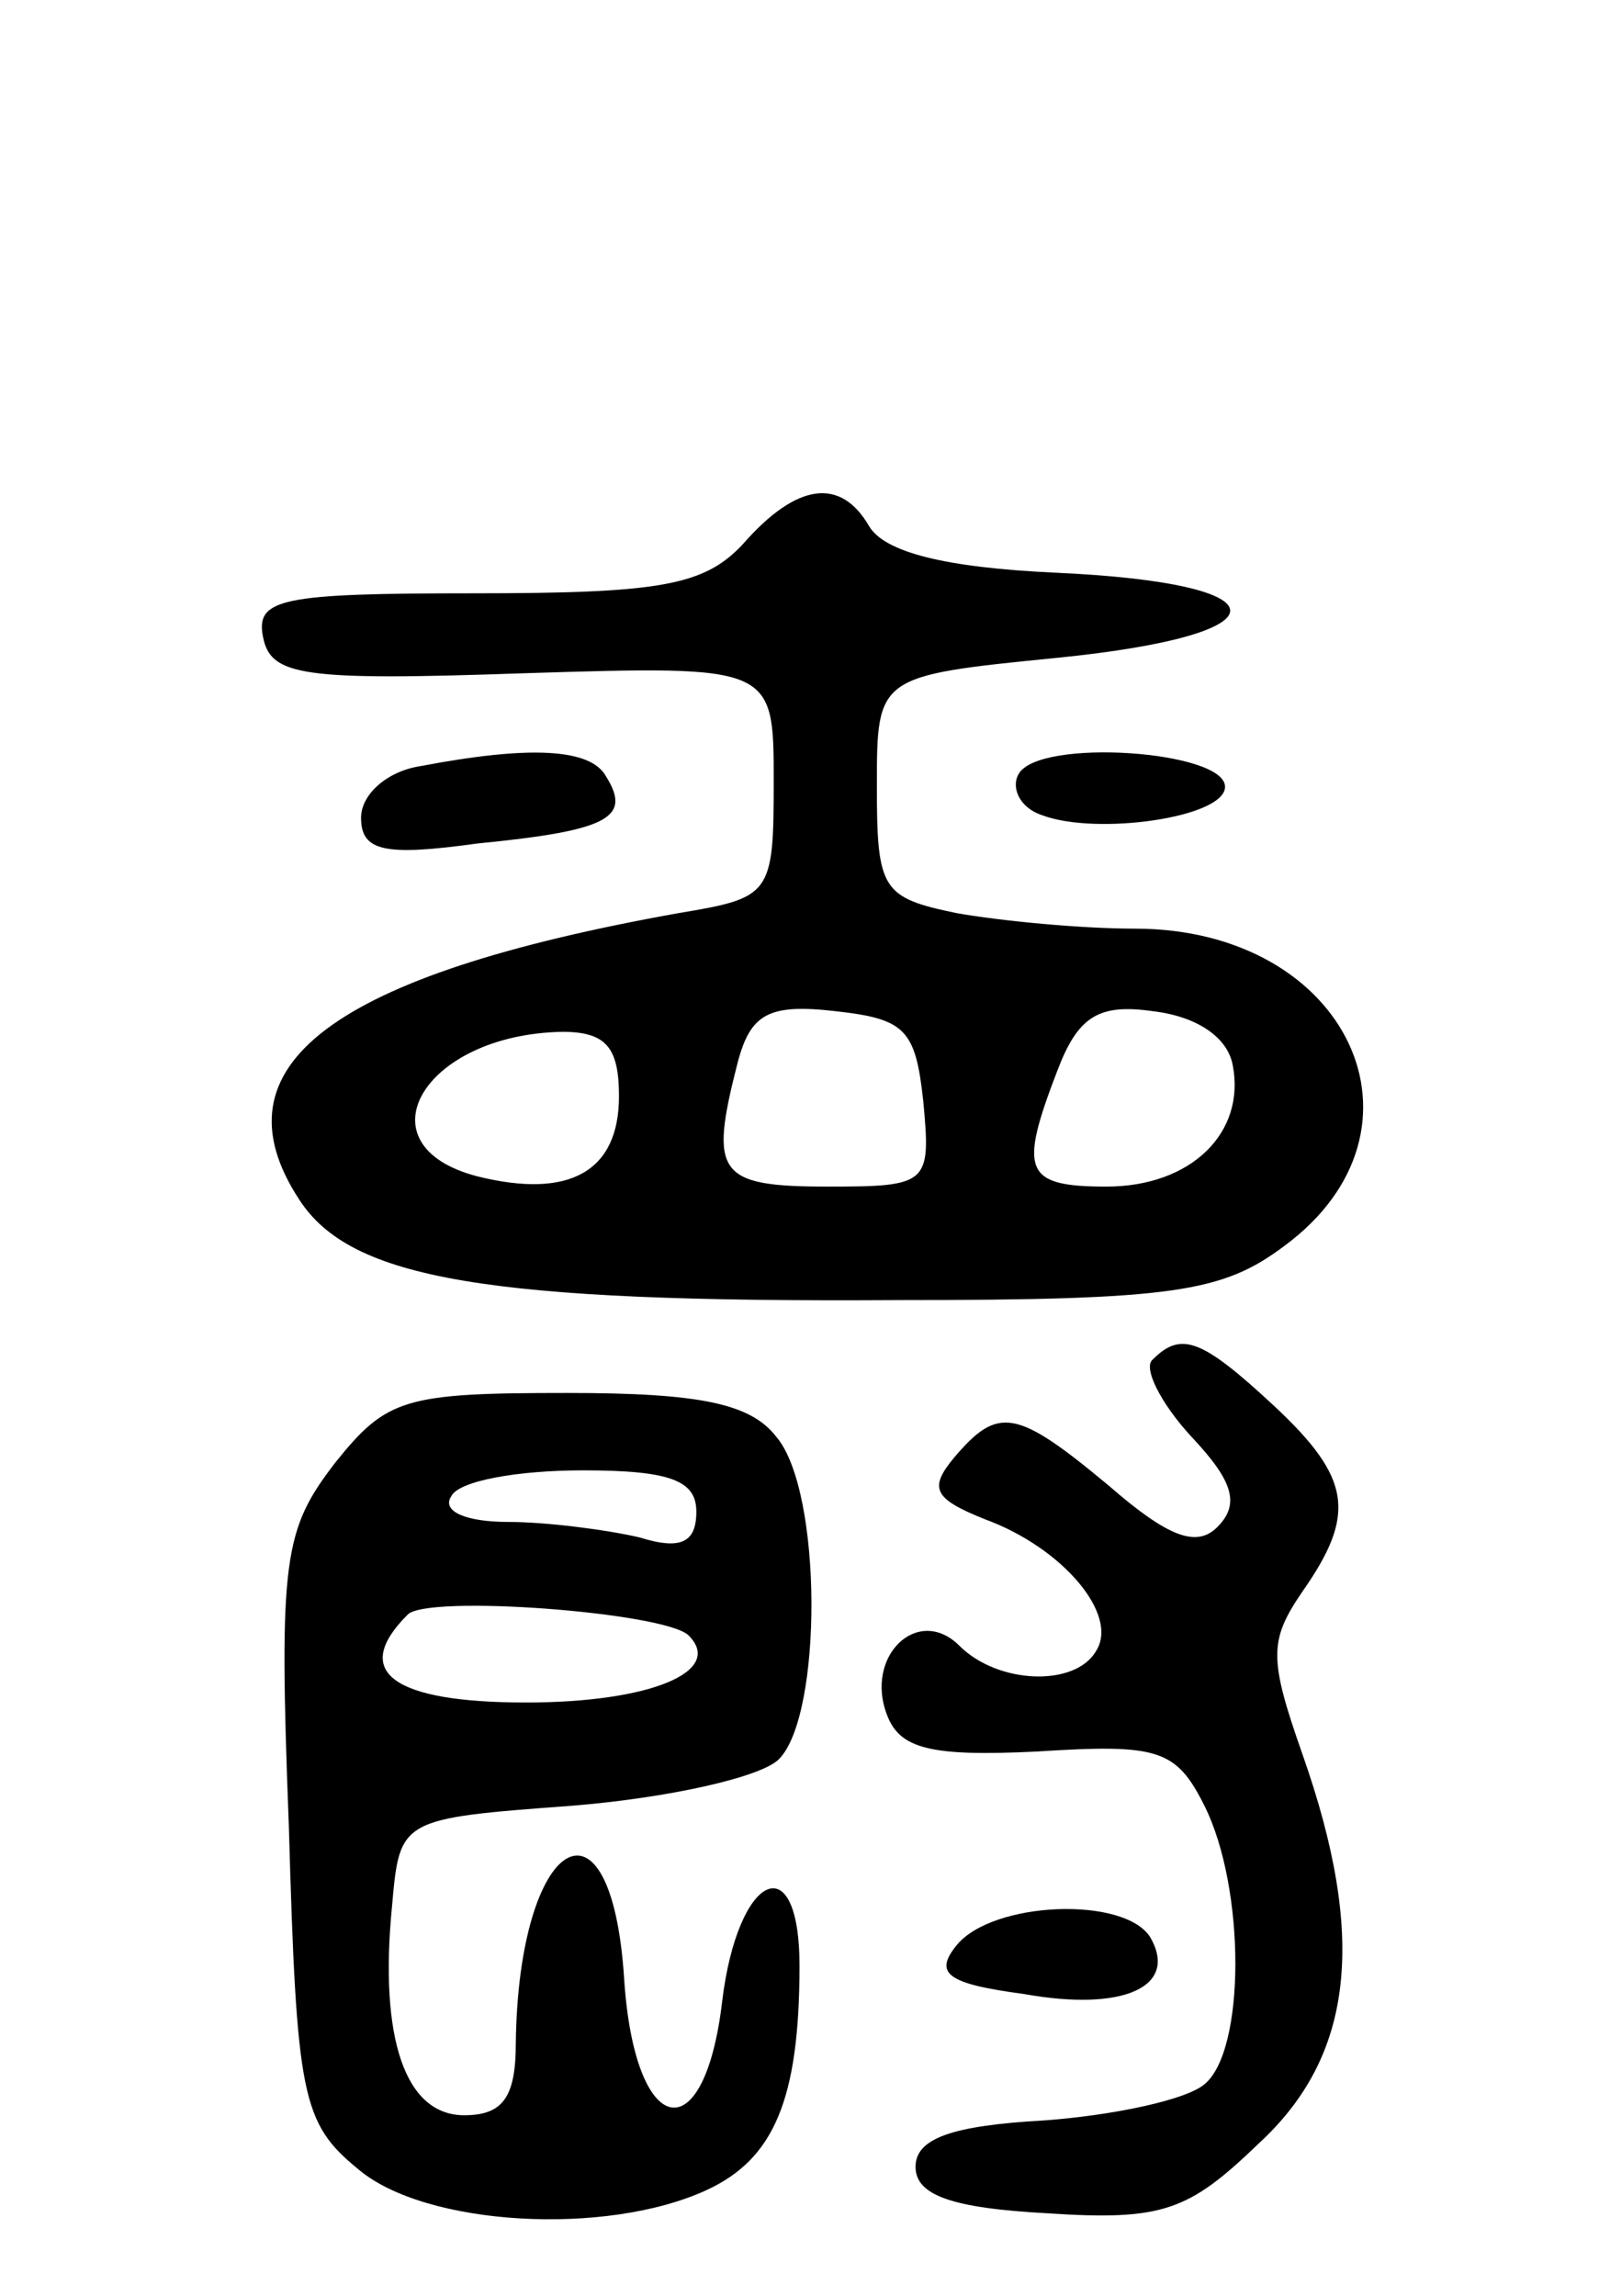 <svg version="1.0" xmlns="http://www.w3.org/2000/svg"
 width="62pt" height="89pt" viewBox="0 0 62 89"
 preserveAspectRatio="xMidYMid meet">
<g transform="translate(0,89) scale(0.1,-0.1)"
fill="#000000" stroke="none">
<path d="M288 679 c-15 -16 -32 -19 -104 -19 -75 0 -85 -2 -82 -17 3 -15 15
-17 101 -14 97 3 97 3 97 -42 0 -44 -1 -45 -37 -51 -134 -24 -181 -59 -147
-111 20 -31 73 -40 232 -39 107 0 126 3 150 21 61 45 25 123 -58 123 -21 0
-52 3 -69 6 -29 6 -31 9 -31 49 0 43 0 43 70 50 90 9 89 29 -1 33 -43 2 -66 8
-72 18 -11 19 -28 17 -49 -7z m70 -216 c3 -32 2 -33 -37 -33 -43 0 -46 5 -35
48 5 19 12 23 38 20 27 -3 31 -7 34 -35z m120 14 c5 -26 -16 -47 -49 -47 -32
0 -34 6 -19 45 8 21 16 26 37 23 17 -2 29 -10 31 -21z m-238 -12 c0 -29 -19
-40 -55 -31 -46 12 -21 55 33 56 17 0 22 -6 22 -25z"/>
<path d="M163 593 c-13 -2 -23 -11 -23 -20 0 -13 9 -15 45 -10 51 5 60 10 50
26 -6 11 -30 12 -72 4z"/>
<path d="M395 590 c-3 -5 0 -13 9 -16 21 -8 71 -1 71 11 0 14 -72 19 -80 5z"/>
<path d="M447 363 c-4 -3 3 -17 15 -30 16 -17 19 -26 10 -35 -8 -8 -19 -4 -42
16 -36 30 -43 31 -60 11 -10 -12 -8 -16 12 -24 30 -11 52 -37 43 -51 -8 -14
-38 -13 -53 2 -16 16 -37 -4 -28 -27 5 -13 17 -16 58 -14 47 3 54 1 65 -21 16
-32 16 -95 0 -108 -7 -6 -35 -12 -62 -14 -36 -2 -50 -7 -50 -18 0 -11 14 -16
51 -18 45 -3 55 1 82 27 37 34 42 80 17 151 -13 37 -13 44 0 63 21 30 19 44
-11 72 -28 26 -36 29 -47 18z"/>
<path d="M130 323 c-20 -26 -22 -37 -18 -141 3 -105 5 -115 27 -133 26 -22 96
-26 135 -8 26 12 36 35 36 87 0 47 -24 36 -30 -14 -7 -59 -34 -53 -38 9 -5 77
-41 55 -42 -25 0 -21 -5 -28 -20 -28 -23 0 -33 30 -28 81 3 34 3 34 70 39 37
3 73 11 80 18 17 17 17 104 -1 125 -10 13 -30 17 -81 17 -63 0 -70 -2 -90 -27z
m140 -19 c0 -12 -6 -15 -22 -10 -13 3 -36 6 -51 6 -16 0 -26 4 -22 10 3 6 26
10 51 10 34 0 44 -4 44 -16z m-3 -48 c14 -14 -15 -26 -63 -26 -52 0 -68 12
-46 34 7 8 100 1 109 -8z"/>
<path d="M371 136 c-9 -11 -4 -15 26 -19 39 -7 60 3 49 22 -10 16 -61 14 -75
-3z"/>
</g>
</svg>
